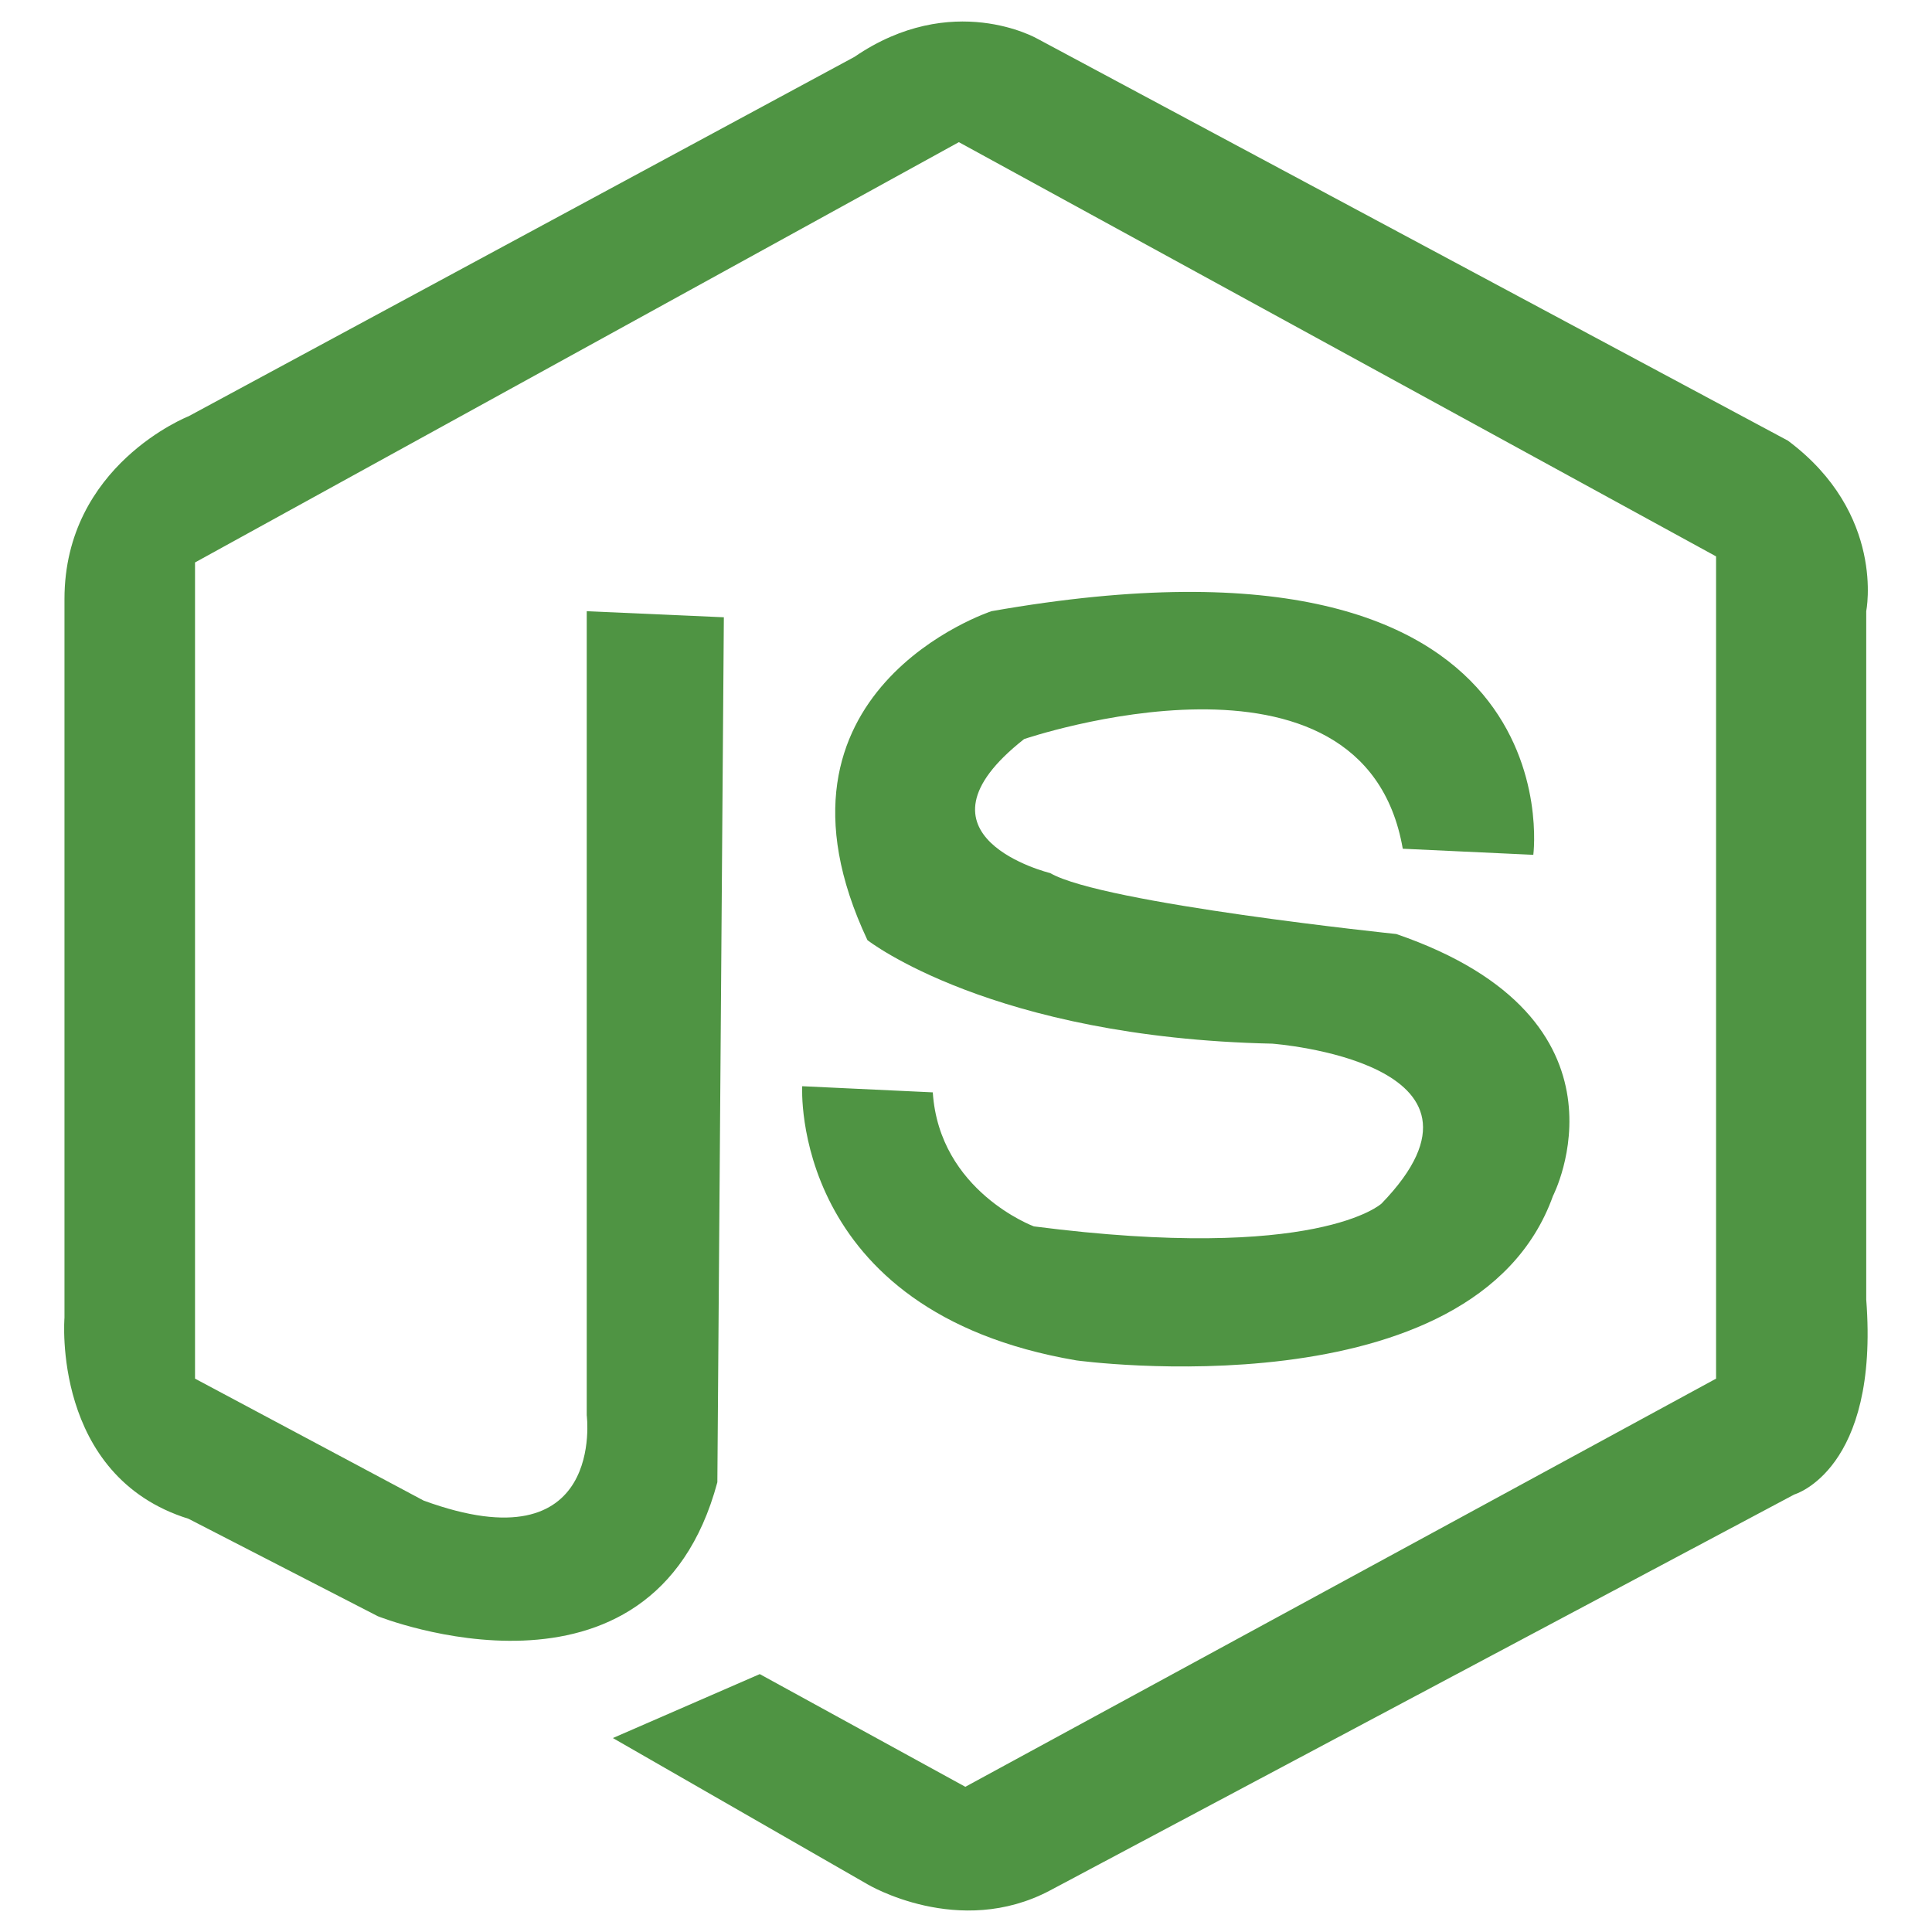 <svg xmlns="http://www.w3.org/2000/svg" xmlns:xlink="http://www.w3.org/1999/xlink" version="1.1" id="Layer_1" x="0px" y="0px" width="72px" height="72px" viewBox="0 0 72 72" enable-background="new 0 0 72 72" xml:space="preserve">
<g id="Layer_2_1_" display="none">
</g>
<g id="Layer_3_1_">
</g>
<g id="Layer_4_1_">
</g>
<g id="Layer_5_1_">
</g>
<g>
	<path fill="#4F9443" d="M28.314,62.389l-5.474,2.383l9.488,5.449c0,0,3.403,2.04,6.811,0.227l27.732-14.754   c0,0,3.168-0.91,2.678-7.266v-25.65c0,0,0.732-3.632-2.918-6.356L38.652,1.439c0,0-3.163-1.816-6.811,0.682L7.026,15.514   c0,0-4.623,1.814-4.623,6.81v26.785c0,0-0.485,5.9,4.623,7.492l7.055,3.631c0,0,10.221,4.084,12.653-4.994l0.242-32.234   l-5.11-0.226V52.74c0,0,0.732,5.676-6.081,3.181l-8.517-4.543V20.961L35.734,5.298l28.219,15.437v30.643L35.975,66.589   L28.314,62.389z"/>
	<path fill="#4F9443" d="M34.762,40.709l-4.866-0.229c0,0-0.485,8.399,10.217,10.218c0,0,14.841,2.04,17.762-6.13   c0,0,3.404-6.584-5.84-9.76c0,0-10.95-1.137-12.896-2.27c0,0-5.593-1.362-0.973-4.995c0,0,12.652-4.313,14.111,4.087l4.865,0.227   c0,0,1.705-12.938-20.192-9.08c0,0-9.002,2.951-4.623,12.259c0,0,4.625,3.632,15.084,3.858c0,0,9.183,0.68,4.075,5.959   c0,0-2.372,2.213-12.956,0.851C38.529,45.704,35.005,44.398,34.762,40.709z"/>
</g>
</svg>